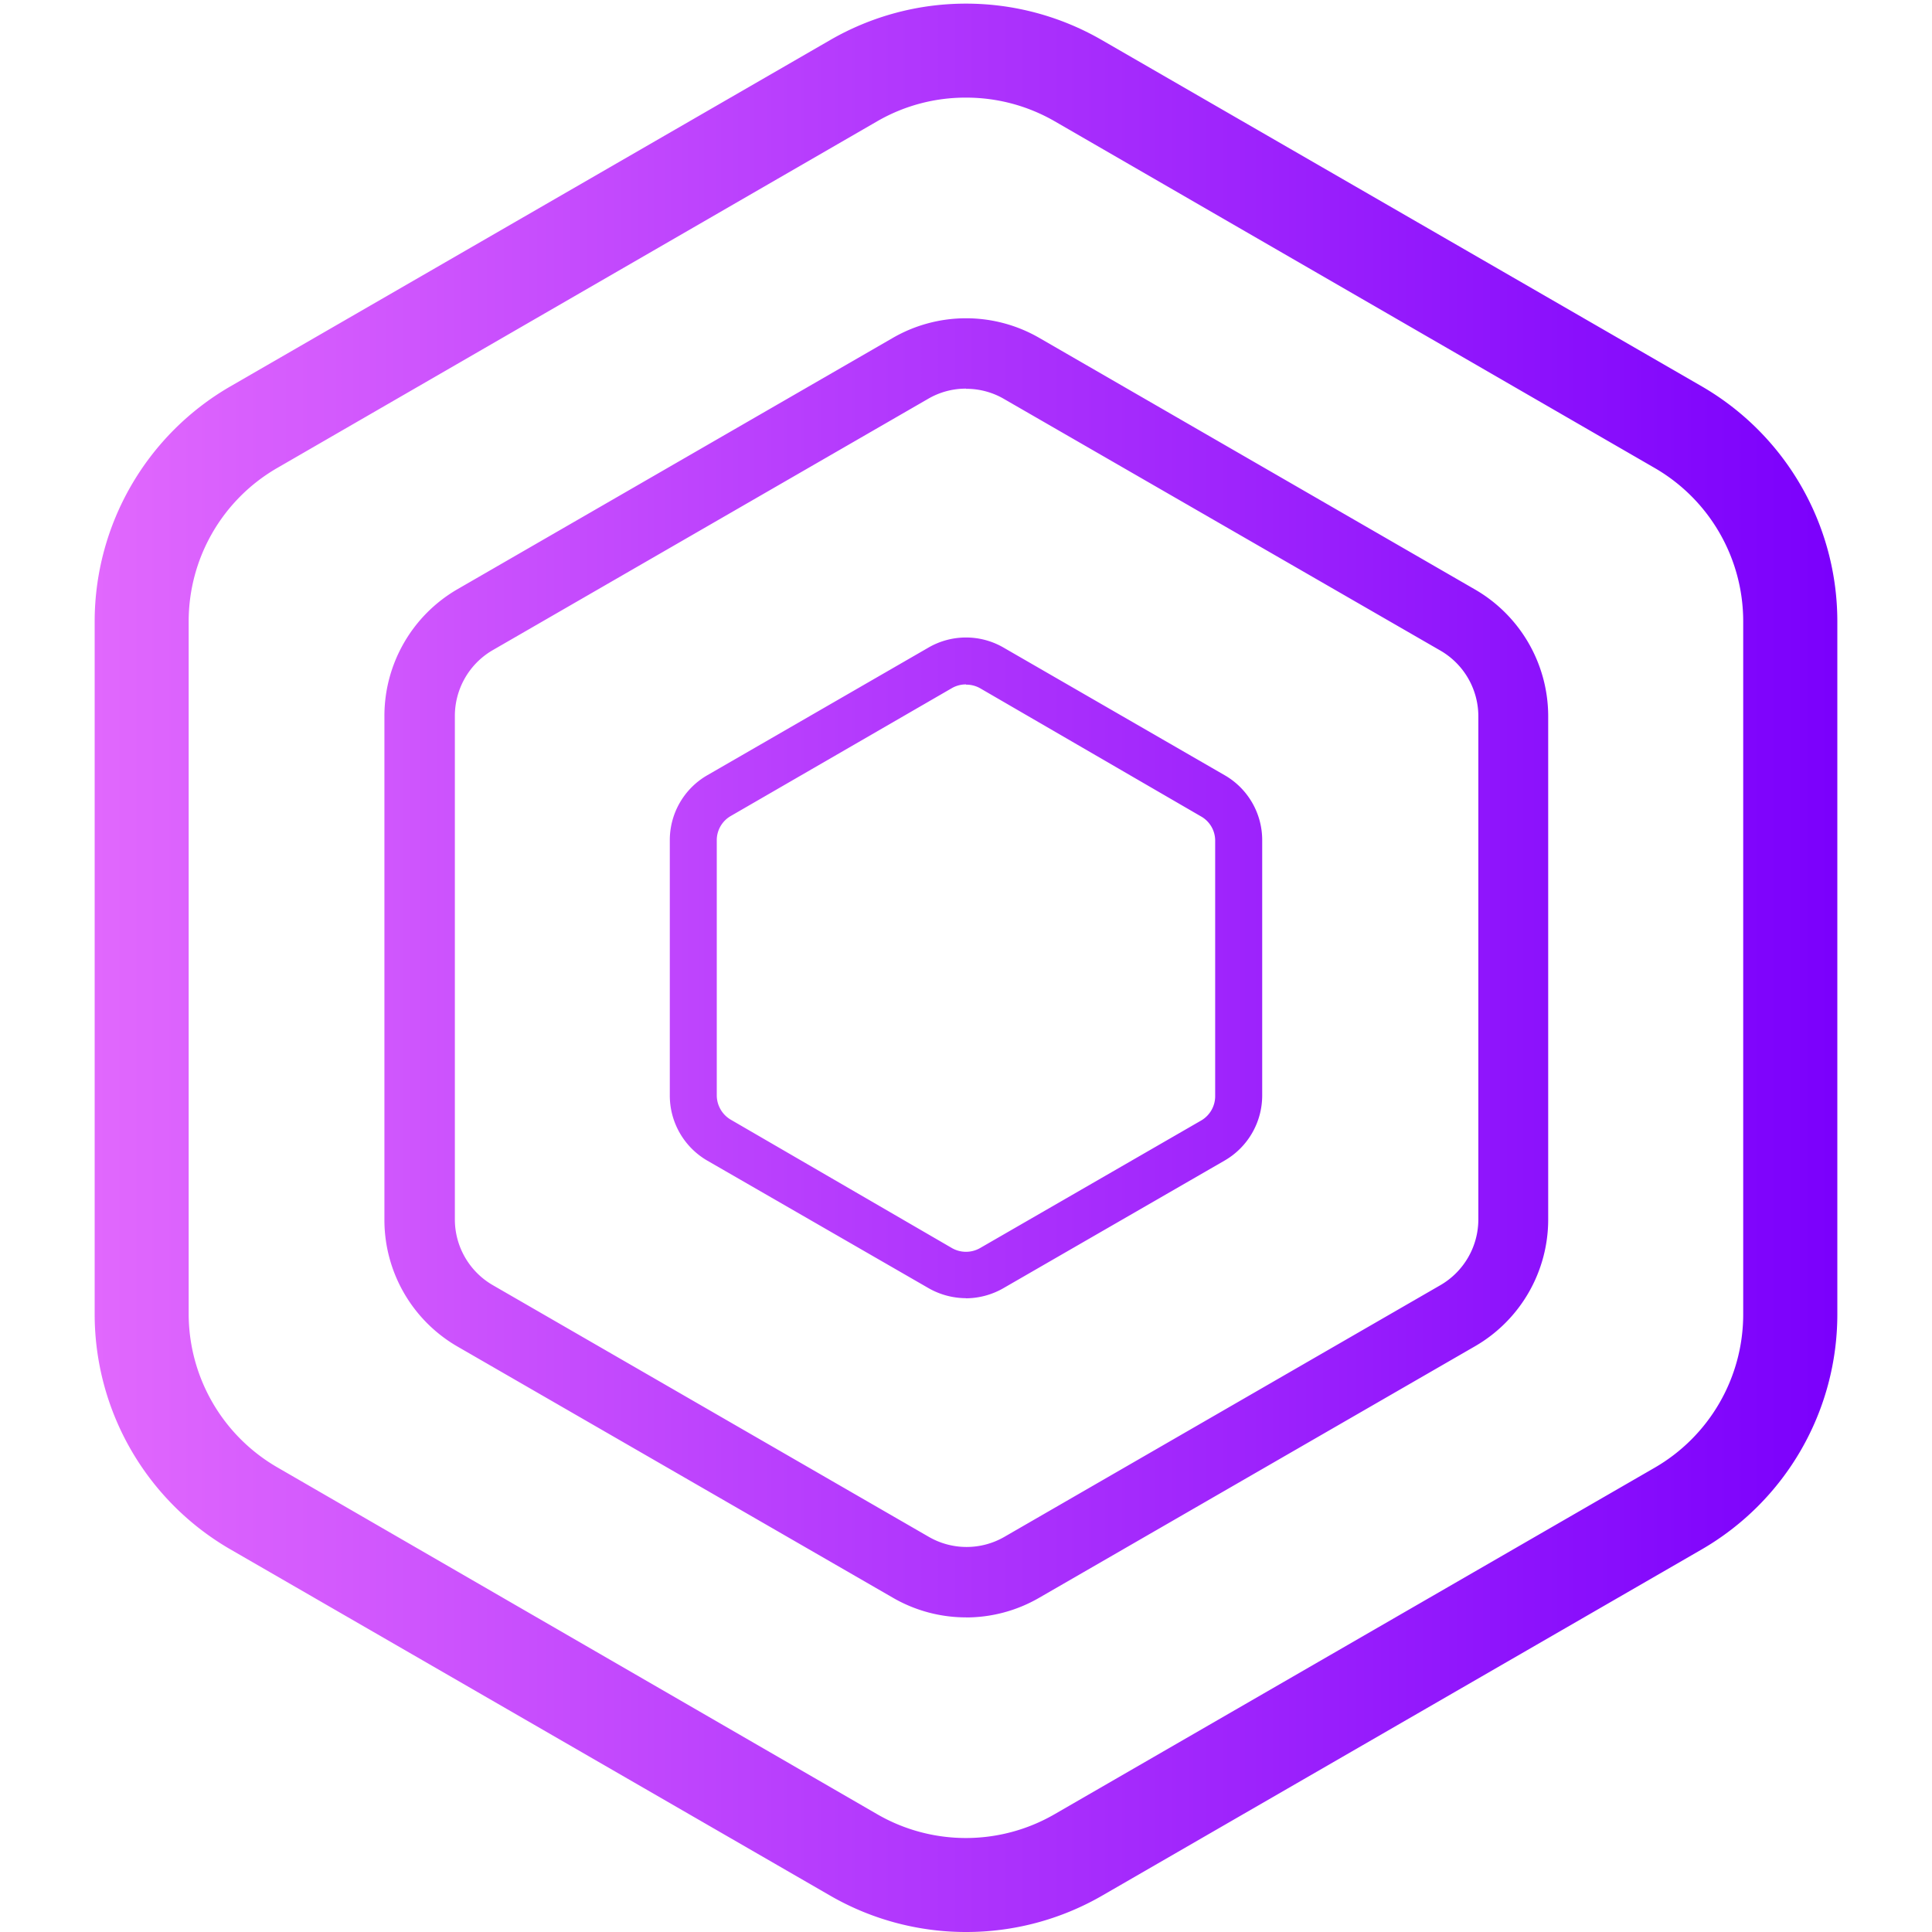 <svg xmlns="http://www.w3.org/2000/svg" version="1.1" id="svg1294" width="32" height="32"><defs id="defs1264"><linearGradient id="linear-gradient" x1="23.32" y1="82.13" x2="171.76" y2="82.13" gradientUnits="userSpaceOnUse" gradientTransform="translate(-2.967 .061) scale(.194)"><stop offset="0" stop-color="#e168fd" id="stop1259"/><stop offset="1" stop-color="#7b00fc" id="stop1261"/></linearGradient><style id="style1257"></style></defs><path d="M16 32a4.498 4.498 0 01-2.244-.599L3.812 25.66a4.5 4.5 0 01-2.244-3.89V10.29a4.5 4.5 0 012.244-3.888L13.756.66a4.496 4.496 0 014.488 0l9.944 5.74a4.5 4.5 0 012.244 3.889v11.484a4.5 4.5 0 01-2.244 3.889l-9.944 5.742A4.498 4.498 0 0116 32zm0-30.383a2.917 2.917 0 00-1.466.389L4.59 7.752a2.934 2.934 0 00-1.465 2.538v11.484a2.94 2.94 0 001.465 2.528l9.944 5.75a2.934 2.934 0 002.928 0l9.946-5.743a2.934 2.934 0 001.465-2.527V10.29a2.934 2.934 0 00-1.465-2.538l-9.944-5.746A2.93 2.93 0 0016 1.617zm0 25.172a2.417 2.417 0 01-1.21-.325l-7.223-4.167a2.423 2.423 0 01-1.2-2.096v-8.34a2.427 2.427 0 011.2-2.096l7.224-4.17a2.425 2.425 0 012.42 0l7.222 4.17a2.427 2.427 0 011.21 2.096v8.34a2.425 2.425 0 01-1.21 2.096l-7.224 4.169A2.417 2.417 0 0116 26.79zm0-20.352a1.239 1.239 0 00-.626.168l-7.224 4.17a1.26 1.26 0 00-.616 1.086v8.34a1.258 1.258 0 00.628 1.085l7.222 4.169a1.252 1.252 0 001.252 0l7.224-4.17a1.26 1.26 0 00.626-1.084v-8.34a1.258 1.258 0 00-.628-1.085l-7.232-4.17A1.235 1.235 0 0016 6.44zm0 15.065a1.256 1.256 0 01-.62-.166l-3.666-2.113a1.246 1.246 0 01-.62-1.078v-4.23a1.24 1.24 0 01.62-1.074l3.666-2.116a1.24 1.24 0 011.24 0l3.666 2.116a1.24 1.24 0 01.62 1.073v4.231a1.246 1.246 0 01-.62 1.076l-3.666 2.115a1.256 1.256 0 01-.62.168zm0-10.166a.467.467 0 00-.231.06l-3.666 2.12a.463.463 0 00-.231.388v4.241a.469.469 0 00.231.4l3.666 2.128a.469.469 0 00.462 0l3.666-2.115a.467.467 0 00.23-.413v-4.23a.46.46 0 00-.23-.39l-3.666-2.127A.467.467 0 0016 11.34z" id="path1290" fill="url(#linear-gradient)" stroke-width=".194"/></svg>
